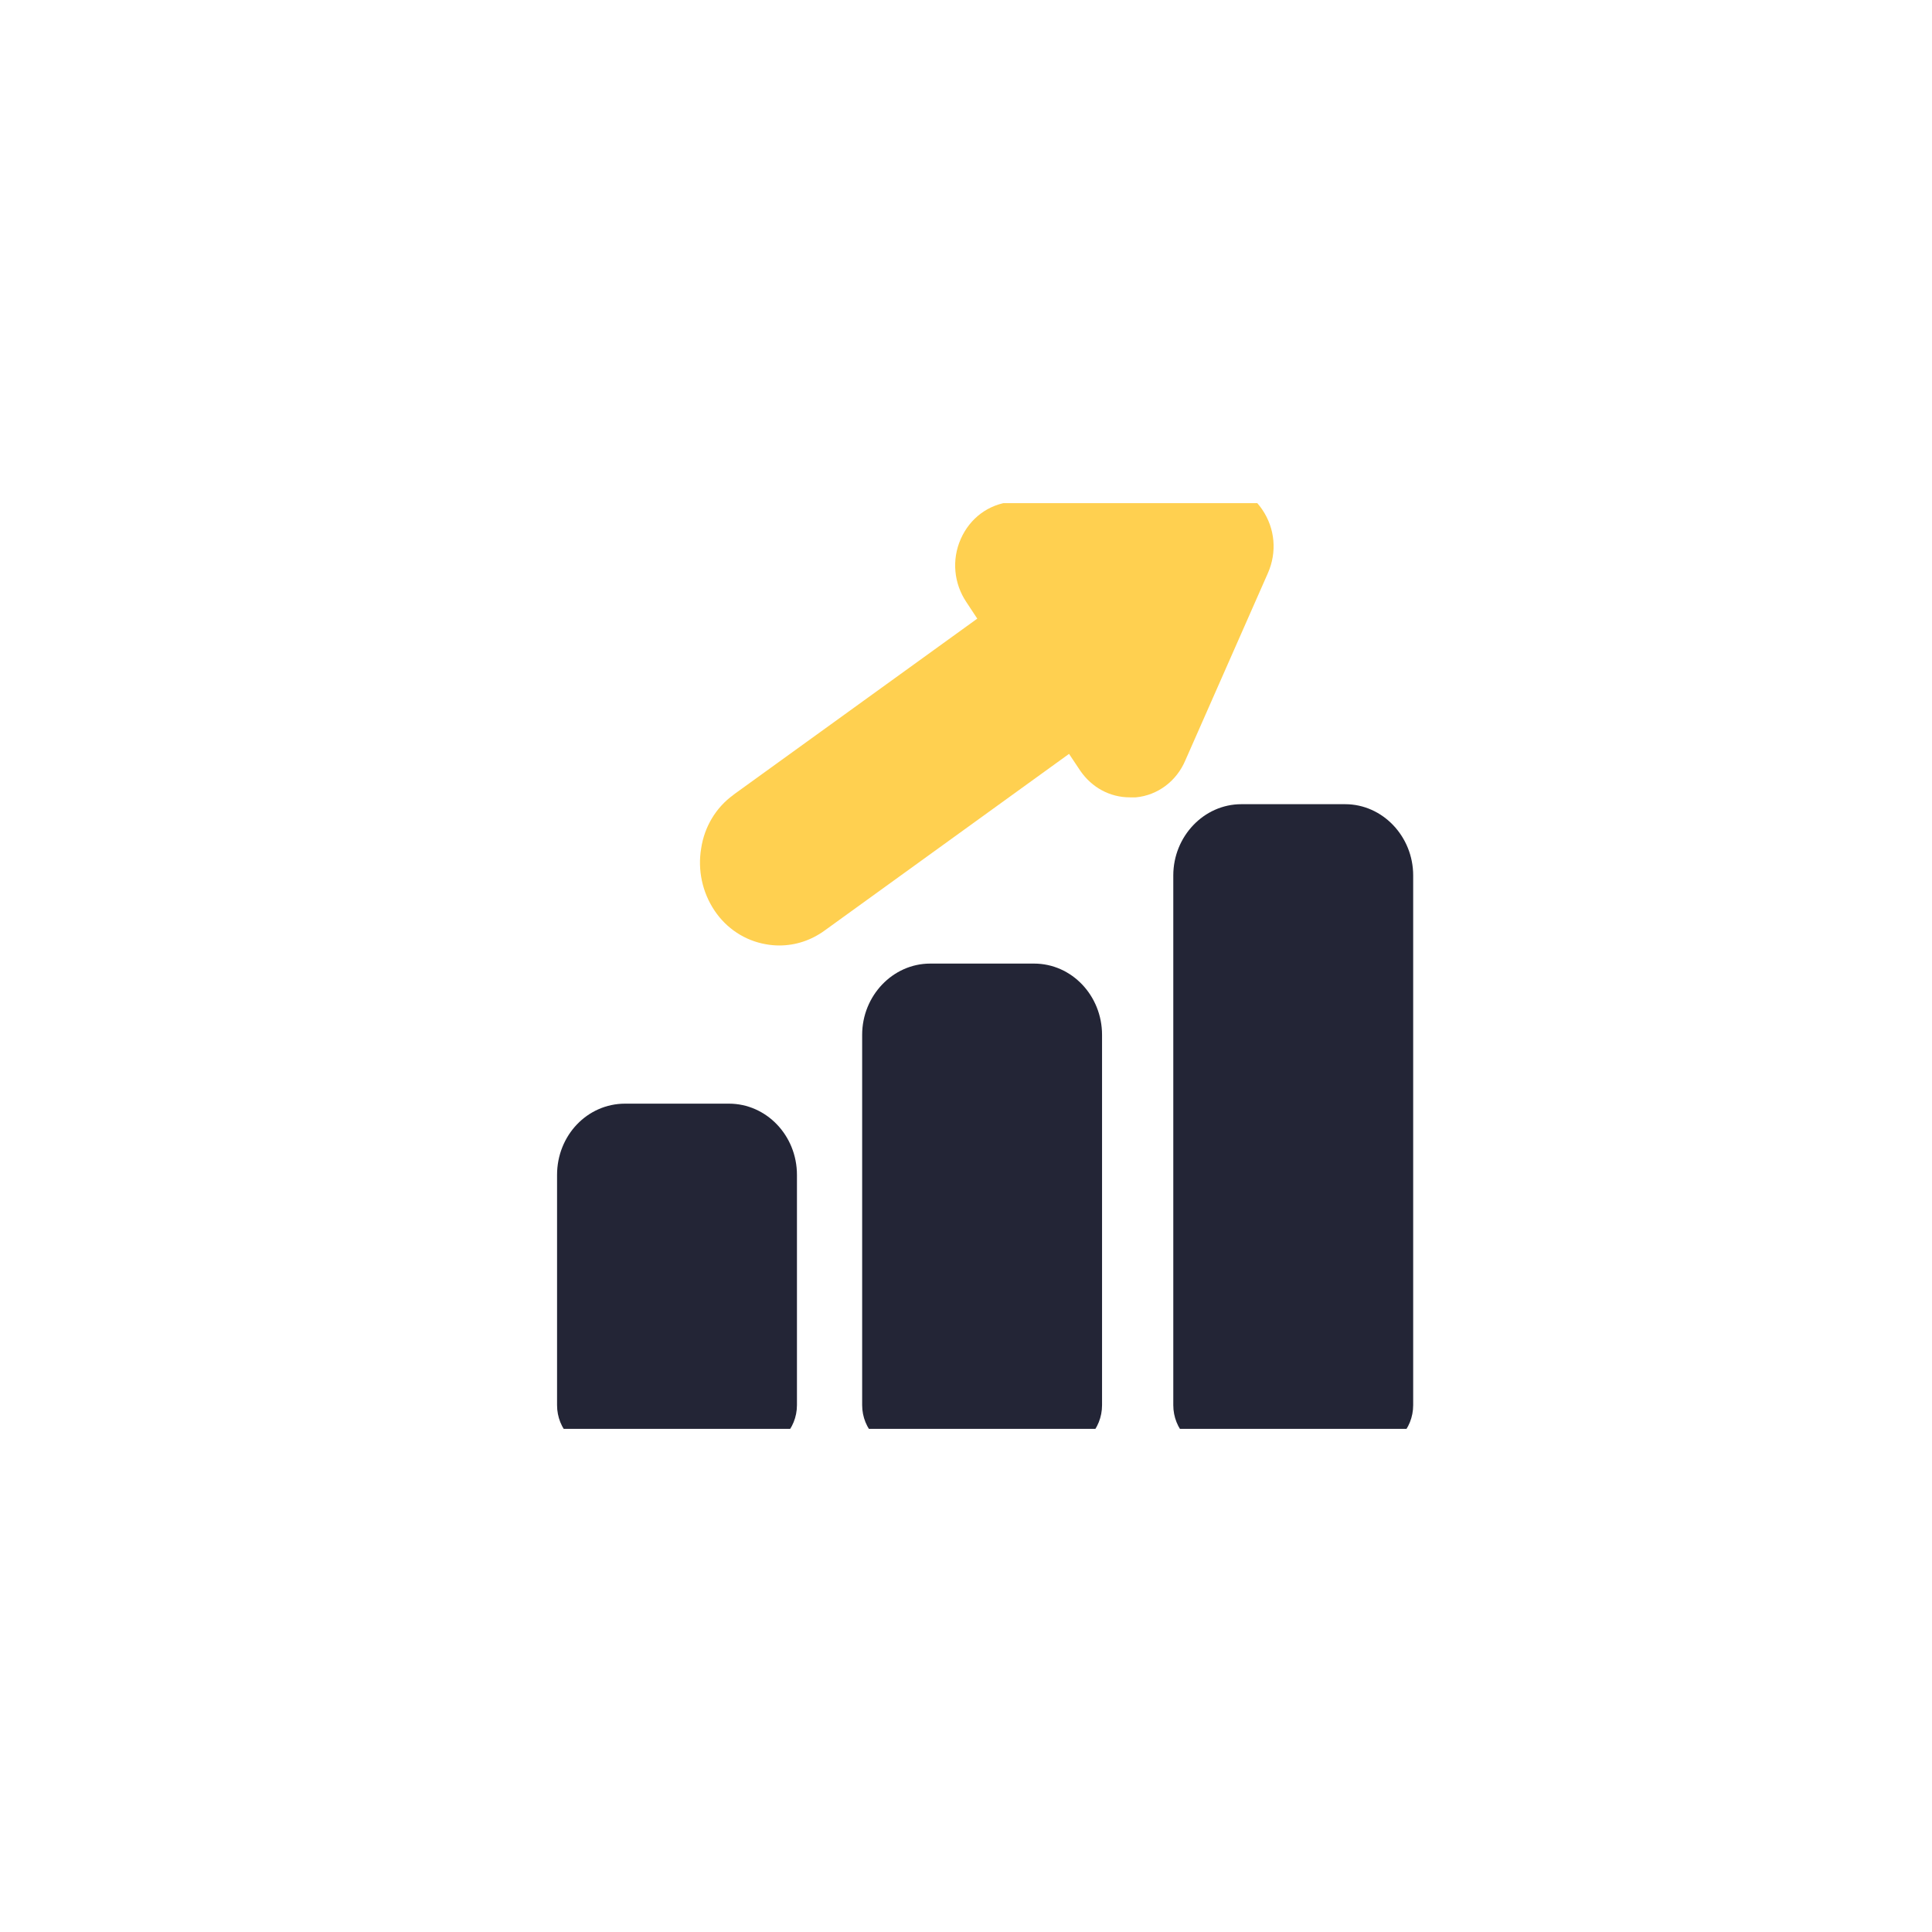 <svg width="48" height="48" viewBox="0 0 48 48" fill="none" xmlns="http://www.w3.org/2000/svg" xmlns:xlink="http://www.w3.org/1999/xlink">
	<desc>
			Created with Pixso.
	</desc>
	<defs>
		<clipPath id="clip533_2312">
			<rect id="economy (1)" rx="0" width="21.957" height="23" transform="translate(13.5 12.5)" fill="white" fill-opacity="0"/>
		</clipPath>
		<clipPath id="clip533_2310">
			<rect id="icon" rx="0" width="47" height="47" transform="translate(0.5 0.5)" fill="white" fill-opacity="0"/>
		</clipPath>
	</defs>
	<rect id="icon" rx="0" width="47" height="47" transform="translate(0.5 0.5)" fill="#FFFFFF" fill-opacity="0"/>
	<g clip-path="url(#clip533_2310)">
		<rect id="economy (1)" rx="0" width="21.957" height="23" transform="translate(13.5 12.5)" fill="#FFFFFF" fill-opacity="0"/>
		<g clip-path="url(#clip533_2312)">
			<path id="Vector" d="M18.11 27.42L15.53 27.42C14.59 27.42 13.84 28.21 13.84 29.19L13.84 34.91C13.84 35.51 14.3 36 14.87 36L18.76 36C19.33 36 19.8 35.51 19.8 34.91L19.8 29.19C19.8 28.21 19.04 27.42 18.11 27.42Z" fill="#232536" fill-opacity="1" fill-rule="nonzero"/>
			<path id="Vector" d="M25.69 23.94L23.11 23.94C22.18 23.94 21.42 24.74 21.42 25.71L21.42 34.91C21.42 35.51 21.89 36 22.46 36L26.35 36C26.92 36 27.38 35.51 27.38 34.91L27.38 25.71C27.38 24.74 26.63 23.94 25.69 23.94Z" fill="#232536" fill-opacity="1" fill-rule="nonzero"/>
			<path id="Vector" d="M33.42 19.98L30.84 19.98C29.91 19.98 29.15 20.78 29.15 21.75L29.15 34.91C29.15 35.51 29.61 36 30.18 36L34.07 36C34.65 36 35.11 35.51 35.11 34.91L35.11 21.75C35.11 20.78 34.35 19.98 33.42 19.98Z" fill="#232536" fill-opacity="1" fill-rule="nonzero"/>
			<path id="Vector" d="M31.36 12.66C31.05 12.2 30.53 11.95 29.99 12L25.11 12.47C24.56 12.53 24.1 12.87 23.87 13.39C23.64 13.91 23.7 14.5 24.01 14.96L24.28 15.37L18.23 19.74L18.22 19.75C17.79 20.06 17.5 20.54 17.42 21.08C17.33 21.62 17.45 22.17 17.75 22.62C18.05 23.07 18.51 23.37 19.03 23.46C19.14 23.48 19.25 23.49 19.36 23.49C19.77 23.49 20.16 23.36 20.5 23.11L26.56 18.73L26.84 19.15C27.13 19.57 27.58 19.81 28.07 19.81C28.12 19.81 28.17 19.81 28.22 19.81C28.76 19.76 29.23 19.41 29.45 18.89L31.5 14.24C31.73 13.72 31.68 13.13 31.36 12.66Z" fill="#FFD050" fill-opacity="1" fill-rule="nonzero"/>
		</g>
	</g>
</svg>
